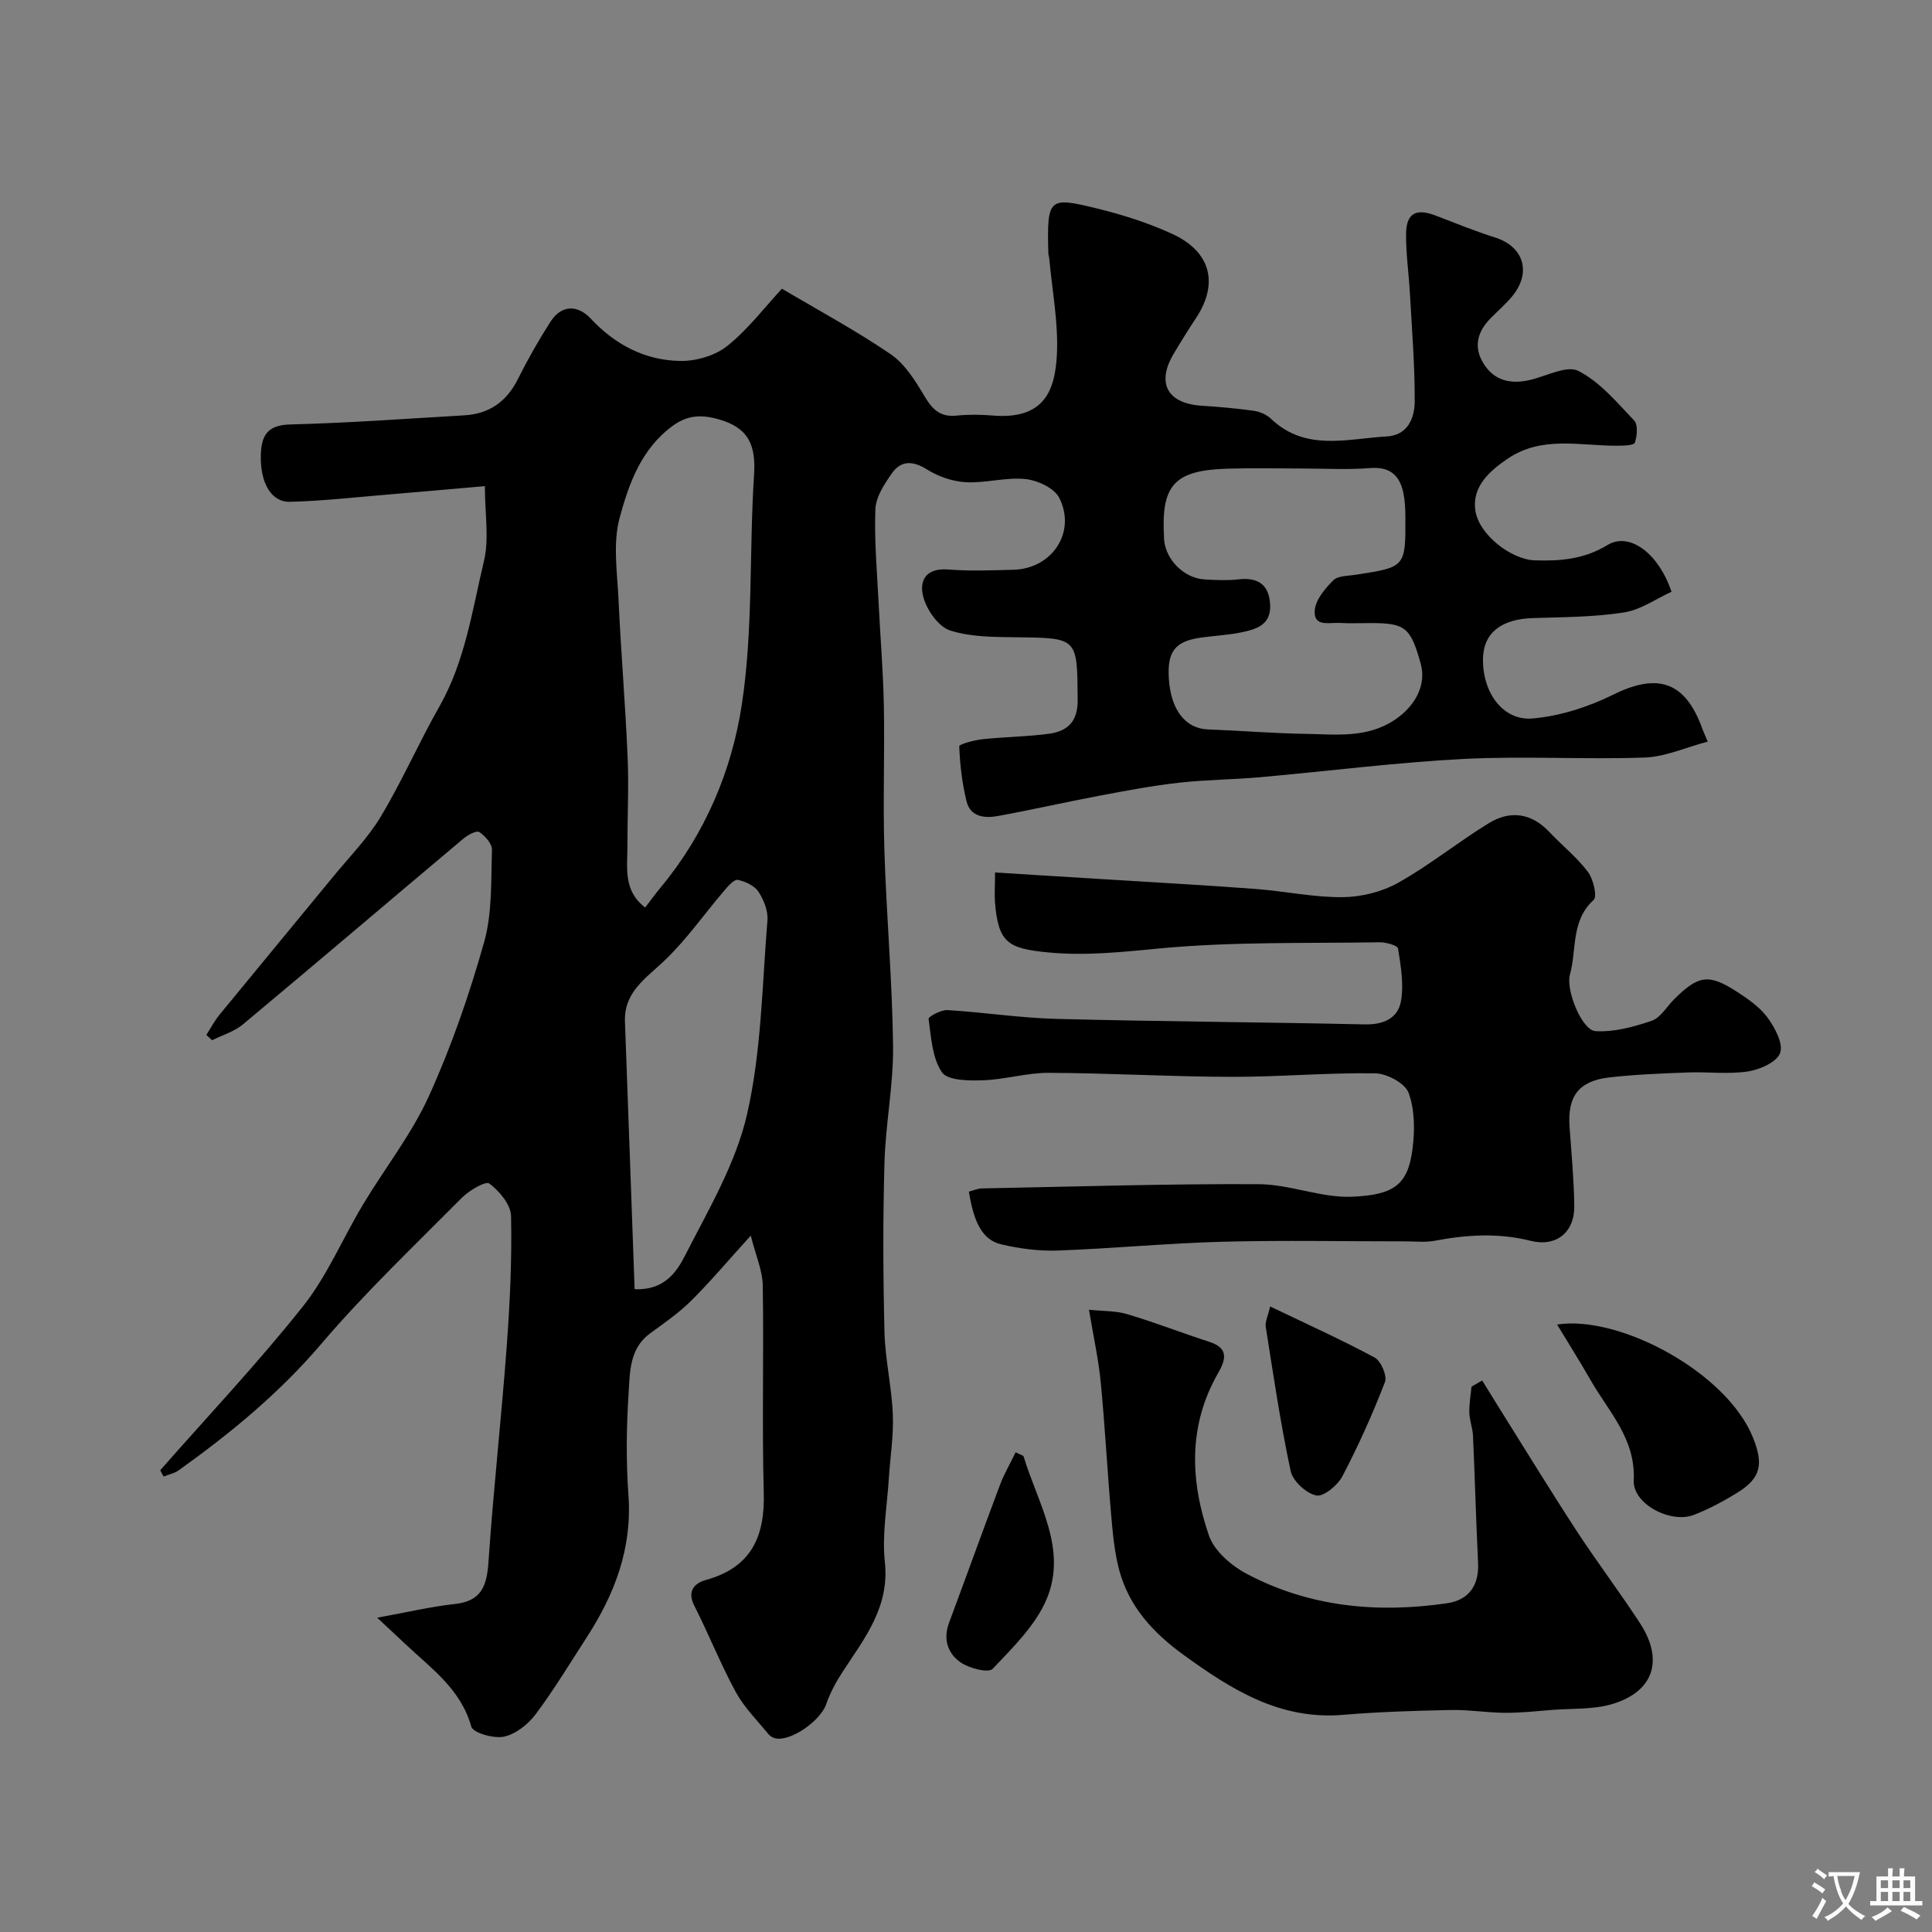 <svg enable-background="new 0 0 400 400" viewBox="0 0 400 400" xmlns="http://www.w3.org/2000/svg"><rect x="0" y="0" width="400" height="400" fill="#808080" stroke="none"/><g fill="#000001"><path d="m33.18 304.39c9.9-11.26 20.22-22.19 29.54-33.92 5.02-6.31 8.22-14.05 12.41-21.04 4.51-7.52 10.05-14.54 13.65-22.45 4.66-10.26 8.39-21.05 11.45-31.91 1.71-6.05 1.41-12.71 1.63-19.11.04-1.25-1.43-2.91-2.64-3.7-.57-.37-2.38.62-3.3 1.39-15.23 12.8-30.36 25.7-45.63 38.44-1.79 1.49-4.23 2.21-6.38 3.28-.4-.37-.79-.73-1.19-1.1.91-1.41 1.7-2.93 2.76-4.22 7.8-9.53 15.66-18.99 23.47-28.51 3.38-4.12 7.2-7.99 9.91-12.51 4.41-7.36 7.87-15.3 12.12-22.77 5.33-9.38 6.79-19.91 9.22-30.11 1.1-4.61.19-9.69.19-15.5-7.21.63-13.7 1.21-20.2 1.75-6.72.56-13.44 1.33-20.18 1.49-3.9.09-6.15-4.01-6.01-9.61.1-3.97 1.24-6.28 6.05-6.4 12.04-.3 24.06-1.19 36.08-1.89 5.13-.3 8.73-2.8 11.07-7.46 2.04-4.08 4.31-8.08 6.77-11.92 2.34-3.63 5.7-3.46 8.34-.64 5.09 5.44 11.25 8.64 18.53 8.76 3.29.06 7.25-1.11 9.77-3.13 4.33-3.48 7.78-8.06 11.28-11.83 7.62 4.52 15.33 8.66 22.52 13.57 2.96 2.02 5.11 5.52 7.01 8.71 1.62 2.71 3.24 4.34 6.58 4 2.47-.25 5.01-.23 7.49-.02 10.7.9 12.92-5.17 13.32-12.46.36-6.66-.98-13.41-1.58-20.12-.03-.33-.17-.64-.18-.97-.32-11.61.09-11.75 10.06-9.32 5.34 1.3 10.68 3 15.66 5.3 7.96 3.68 9.56 10.28 4.86 17.38-1.62 2.45-3.17 4.94-4.66 7.46-3.6 6.09-1.24 10.27 5.92 10.71 3.59.22 7.19.55 10.75 1.05 1.23.18 2.61.79 3.5 1.64 7.17 6.83 15.77 4.13 23.98 3.66 4.39-.25 5.76-3.85 5.78-7.29.03-7.43-.58-14.86-.99-22.29-.23-4.11-.83-8.21-.8-12.31.03-4.32 2.06-5.4 6.1-3.85 4.09 1.57 8.16 3.23 12.33 4.55 5.92 1.87 7.61 7.24 3.54 12.18-1.37 1.66-3.04 3.08-4.55 4.63-2.72 2.8-3.49 5.98-1.32 9.38 2.25 3.54 5.66 4.21 9.56 3.31 3.39-.79 7.64-3.1 10.03-1.87 4.45 2.28 7.98 6.52 11.54 10.27.82.87.61 3.19.13 4.59-.19.57-2.38.61-3.67.62-7.65.04-15.55-2.13-22.64 2.68-3.79 2.57-7.34 5.75-6.73 10.57.65 5.17 7.5 10.31 12.27 10.48 5.31.19 10.29-.22 15.12-3.17 4.49-2.74 10.53 1.6 13.25 9.68-3.2 1.45-6.39 3.75-9.84 4.28-6.17.96-12.5.97-18.77 1.16-6.62.19-10.32 3.05-10.42 8.4-.13 7.02 4.12 12.94 10.32 12.39 5.66-.51 11.49-2.38 16.62-4.92 9.25-4.58 14.96-2.75 18.48 7.08.16.45.37.88 1.11 2.63-4.53 1.2-8.77 3.15-13.07 3.3-12.48.44-25.02-.35-37.48.29-14.09.73-28.13 2.54-42.19 3.79-5.59.49-11.22.51-16.79 1.14-5.49.62-10.95 1.65-16.39 2.68-7.03 1.33-14.02 2.92-21.06 4.21-2.73.5-5.68.19-6.48-3.05-.91-3.71-1.36-7.57-1.51-11.38-.02-.44 3.09-1.28 4.8-1.47 4.57-.49 9.2-.52 13.76-1.13 3.82-.51 5.99-2.48 5.96-6.95-.09-12.98.07-12.88-12.74-13.03-4.58-.06-9.37-.04-13.64-1.4-2.36-.75-4.69-4.02-5.49-6.63-1.07-3.49.24-6.39 5.11-6 4.47.36 9 .17 13.49.05 7.98-.21 13.05-7.8 9.45-14.9-1.03-2.02-4.5-3.62-7.01-3.88-4.02-.41-8.2.87-12.27.66-2.75-.14-5.73-1.16-8.07-2.63-2.97-1.86-5.4-1.92-7.31.81-1.55 2.21-3.3 4.87-3.4 7.39-.25 6.42.34 12.87.66 19.31.35 7.1.95 14.19 1.09 21.29.19 10-.2 20.01.11 29.99.42 13.54 1.64 27.06 1.8 40.6.09 8.02-1.55 16.05-1.78 24.09-.33 11.68-.29 23.38 0 35.06.14 5.71 1.5 11.38 1.73 17.1.18 4.41-.55 8.85-.83 13.28-.36 5.77-1.43 11.62-.82 17.28 1 9.3-4.17 15.72-8.7 22.65-1.39 2.12-2.64 4.42-3.45 6.8-1.13 3.29-7.09 7.63-10.4 7.07-.55-.09-1.19-.45-1.54-.88-2.33-2.86-5.03-5.53-6.77-8.72-3.16-5.81-5.61-12.01-8.61-17.92-1.56-3.08.17-4.67 2.4-5.29 9.34-2.58 12.25-8.86 12-18.02-.39-14.32.03-28.66-.21-42.99-.05-3.04-1.42-6.06-2.48-10.29-4.84 5.33-8.45 9.63-12.42 13.56-2.53 2.51-5.54 4.57-8.44 6.69-4.32 3.18-4.15 8.07-4.44 12.49-.45 6.97-.53 14.02-.03 20.98.8 11.01-2.84 20.51-8.64 29.46-3.46 5.34-6.75 10.81-10.55 15.89-1.56 2.09-4.12 4.13-6.55 4.66-2.12.46-6.44-.77-6.8-2.08-2.16-7.76-8.27-12.01-13.58-17.03-1.57-1.48-3.15-2.94-5.9-5.51 6.22-1.13 11.12-2.3 16.09-2.84 5.59-.6 6.63-3.85 6.96-8.79 1.01-14.91 2.68-29.77 3.78-44.67.66-8.94 1.08-17.92.89-26.87-.05-2.36-2.41-5.16-4.49-6.72-.77-.58-4.19 1.43-5.7 2.95-9.87 9.95-20.07 19.65-29.15 30.3-8.66 10.16-18.72 18.42-29.44 26.1-.9.65-2.1.88-3.16 1.31-.25-.41-.47-.86-.69-1.31zm236.49-207.39c-5.16 0-10.32-.13-15.48.03-11.07.33-13.82 3.36-13.19 14.24.01.17-.01.33.01.5.39 4.2 4.18 7.96 8.43 8.2 2.32.13 4.68.24 6.98-.02 4.09-.46 6.35 1.12 6.55 5.28.2 4.22-2.98 5.09-6.1 5.72-2.71.55-5.51.67-8.26 1.06-5.31.76-6.95 2.88-6.62 8.39.39 6.58 3.43 10.45 8.11 10.62 6.76.25 13.52.82 20.28.92 6.19.1 12.49.93 18.23-2.8 4.35-2.83 6.76-7.29 5.54-11.7-2.07-7.51-3.2-8.44-10.27-8.44-2.16 0-4.33.1-6.49-.03-2.12-.13-5.51.93-5.18-2.65.2-2.19 2.12-4.47 3.82-6.16.97-.97 3.04-.91 4.63-1.16 10.34-1.58 10.36-1.57 10.31-11.95-.01-1.64-.08-3.32-.4-4.92-.76-3.71-2.78-5.56-6.94-5.22-4.62.37-9.3.09-13.96.09zm-136.09 90.89c1.22-1.59 2.17-2.91 3.2-4.15 9.21-11.06 14.75-24.23 16.82-37.96 2.36-15.59 1.49-31.64 2.52-47.46.39-6.08-1.07-9.74-7.3-11.5-3.69-1.04-6.52-.88-9.6 1.39-6.47 4.75-9.03 11.97-10.93 18.99-1.43 5.29-.5 11.29-.23 16.96.5 10.86 1.42 21.7 1.88 32.57.27 6.16-.05 12.34-.04 18.52 0 4.43-.9 9.16 3.68 12.64zm-2.19 79.02c6.12.3 8.71-3.58 10.41-6.9 4.86-9.52 10.53-19.08 12.87-29.31 2.98-13.03 3.12-26.73 4.22-40.16.16-1.94-.76-4.25-1.87-5.93-.82-1.25-2.69-2.11-4.25-2.44-.74-.16-1.97 1.22-2.73 2.11-4.19 4.9-7.91 10.28-12.56 14.69-3.85 3.65-8.31 6.45-8.09 12.57.68 18.27 1.32 36.55 2 55.37z"/><path d="m206.01 180.64c7.82.48 15.04.93 22.26 1.38 10.53.66 21.07 1.23 31.59 2.02 6.04.45 12.06 1.76 18.08 1.71 3.89-.03 8.17-1.09 11.55-2.99 6.52-3.65 12.39-8.44 18.77-12.34 4.4-2.69 8.79-2.12 12.51 1.83 2.63 2.79 5.69 5.22 7.98 8.25 1.13 1.49 1.98 5.1 1.2 5.82-4.75 4.32-3.47 10.28-4.91 15.44-.9 3.2 2.46 11.56 5.31 11.73 3.84.22 7.9-.88 11.61-2.15 1.84-.63 3.11-2.91 4.64-4.44 5.03-5.01 7.17-5.35 13-1.58 2.33 1.51 4.77 3.2 6.36 5.38 1.52 2.08 3.28 5.37 2.6 7.3-.67 1.88-4.18 3.45-6.65 3.83-4.07.62-8.31.05-12.47.21-5.43.21-10.87.41-16.26 1.03-6.35.73-8.68 3.93-8.22 10.25.4 5.43.89 10.86.98 16.3.09 5.54-3.74 8.61-9.07 7.27-6.64-1.66-13.18-1.27-19.79-.01-1.93.37-3.99.13-5.99.13-12.66.01-25.33-.25-37.99.08-11.38.3-22.73 1.41-34.11 1.82-3.89.14-7.9-.39-11.69-1.28-3.83-.9-5.66-4.38-6.7-10.92.88-.22 1.78-.64 2.69-.66 19.1-.37 38.2-.97 57.29-.88 6.45.03 12.93 2.86 19.32 2.6 8.76-.37 11.6-2.48 12.55-9.93.48-3.81.48-8.07-.81-11.57-.73-1.99-4.48-4.01-6.91-4.05-9.93-.15-19.86.75-29.8.73-12.6-.03-25.2-.78-37.8-.83-4.54-.02-9.07 1.39-13.63 1.54-2.91.1-7.3.07-8.48-1.65-2.03-2.97-2.23-7.27-2.77-11.07-.06-.44 2.58-1.89 3.9-1.81 7.54.45 15.06 1.63 22.6 1.82 21.26.55 42.53.67 63.79 1.14 3.88.09 6.9-1.25 7.52-4.83.61-3.51-.04-7.29-.61-10.88-.1-.64-2.5-1.31-3.83-1.29-15.1.24-30.27-.15-45.27 1.25-7.86.74-15.47 1.61-23.41.84-8.32-.81-10.26-2.02-10.95-10.47-.1-1.67.02-3.34.02-6.07z"/><path d="m225.46 271.17c2.79.3 5.49.19 7.94.92 5.75 1.71 11.35 3.91 17.06 5.75 4.01 1.3 3.28 3.76 1.76 6.4-6.28 10.9-5.8 22.37-1.93 33.66 1.1 3.21 4.65 6.26 7.84 7.95 13 6.89 27.06 8.18 41.44 6.09 4.48-.65 6.68-3.63 6.45-8.36-.42-8.76-.66-17.52-1.05-26.28-.07-1.61-.71-3.19-.76-4.79-.05-1.8.28-3.61.45-5.42.74-.42 1.48-.85 2.21-1.27 1.02 1.65 2.04 3.31 3.07 4.96 5.44 8.67 10.77 17.4 16.35 25.97 4.27 6.55 9.01 12.79 13.27 19.34 4.97 7.64 2.81 14.18-5.82 16.73-3.87 1.15-8.17.87-12.27 1.19-3.28.26-6.57.63-9.86.61-3.75-.02-7.5-.66-11.24-.58-7.44.15-14.89.37-22.3 1-13.05 1.11-23.12-5.23-33.02-12.41-6.28-4.55-11.3-9.98-13.33-17.56-1-3.75-1.34-7.7-1.68-11.59-.79-9.02-1.25-18.08-2.13-27.09-.44-4.78-1.5-9.52-2.45-15.22z"/><path d="m322.38 274.23c12.92-2.01 35.24 9.93 40.61 23.54 2.1 5.32 1.65 8.2-3.24 11.24-2.88 1.79-5.93 3.42-9.08 4.64-4.75 1.84-12.65-2.26-12.42-7.14.41-8.66-5.17-14.19-8.91-20.73-2.17-3.8-4.51-7.49-6.96-11.55z"/><path d="m262.97 270.49c7.67 3.68 14.79 6.89 21.64 10.58 1.31.71 2.62 3.79 2.13 5.07-2.57 6.65-5.5 13.19-8.81 19.5-.99 1.88-3.9 4.3-5.41 3.98-2.09-.43-4.85-2.97-5.3-5.05-2.11-9.85-3.58-19.85-5.15-29.81-.18-1.11.47-2.37.9-4.27z"/><path d="m210.28 300.67c1.12.58 1.59.67 1.65.88 2.9 9.64 9.1 19.1 4.8 29.44-2.28 5.48-7 10.08-11.21 14.52-.86.91-4.77-.08-6.55-1.27-2.71-1.82-3.77-4.82-2.48-8.26 3.55-9.52 6.98-19.08 10.56-28.59.84-2.23 2.07-4.32 3.23-6.72z"/></g><path d="m377.9 391.2c-.2.3-.4.5-.6.8-.7-.6-1.4-1-2.2-1.5.2-.3.4-.5.5-.8.6.4 1.4.8 2.3 1.5zm-1.8 6.1c-.2-.2-.5-.4-.9-.6.4-.6.8-1.2 1.2-1.9s.7-1.3.9-1.9c.3.3.5.5.8.7-.7 1.3-1.4 2.6-2 3.7zm2.2-9c-.3.3-.5.5-.6.8-.6-.6-1.3-1.1-2-1.5.3-.3.5-.5.6-.7.6.5 1.3.9 2 1.4zm.3.2v-.9h2 4.5c-.3 1.3-.6 2.5-1 3.6s-.9 2.1-1.4 3c.4.5 1 1 1.6 1.4s1.2.8 1.9 1.1c-.3.2-.5.4-.8.8-.4-.3-1-.7-1.6-1.2s-1.2-1.1-1.6-1.6c-.5.6-1.1 1.1-1.7 1.6s-1.4.9-2.1 1.4c-.1-.3-.3-.5-.7-.8.6-.2 1.2-.5 1.9-1s1.4-1.1 2-1.8c-.5-.8-.9-1.6-1.2-2.5s-.6-2-.8-3.2c-.4.1-.7.1-1 .1zm2.5 2.7c.2 1 .7 1.7 1 2.2.3-.5.6-1.1 1-2s.6-1.9.9-3h-3.2-.4c.1.9.3 1.8.7 2.8z" fill="#fafbfa"/><path d="m396.5 388.5v1.5 3.6h1.5v.9c-.4 0-1 0-1.7 0h-7.9c-.5 0-.9 0-1.2 0v-.9h1.3v-3.5c0-.7 0-1.2 0-1.6h2.4c0-.8 0-1.4 0-1.7h1c0 .3-.1.8-.1 1.7h1.5c0-.8 0-1.4 0-1.7h1c0 .3-.1.9-.1 1.7zm-8.2 9.2c-.2-.3-.5-.5-.8-.8.8-.3 1.4-.6 1.9-.9s1-.7 1.4-1.1c.3.3.6.5.9.8-1.6 1-2.8 1.6-3.4 2zm2.6-6.8v-1.6h-1.5v1.6zm0 2.7v-1.9h-1.5v1.9zm2.4-2.7v-1.6h-1.5v1.6zm0 2.7v-1.9h-1.5v1.9zm.2 2 .7-.8c.4.2.9.5 1.6.8s1.3.7 1.8 1c-.3.3-.5.5-.8.8-.4-.3-1.5-1-3.3-1.8zm2-4.7v-1.6h-1.4v1.6zm0 2.7v-1.9h-1.4v1.9z" fill="#fafbfa"/></svg>